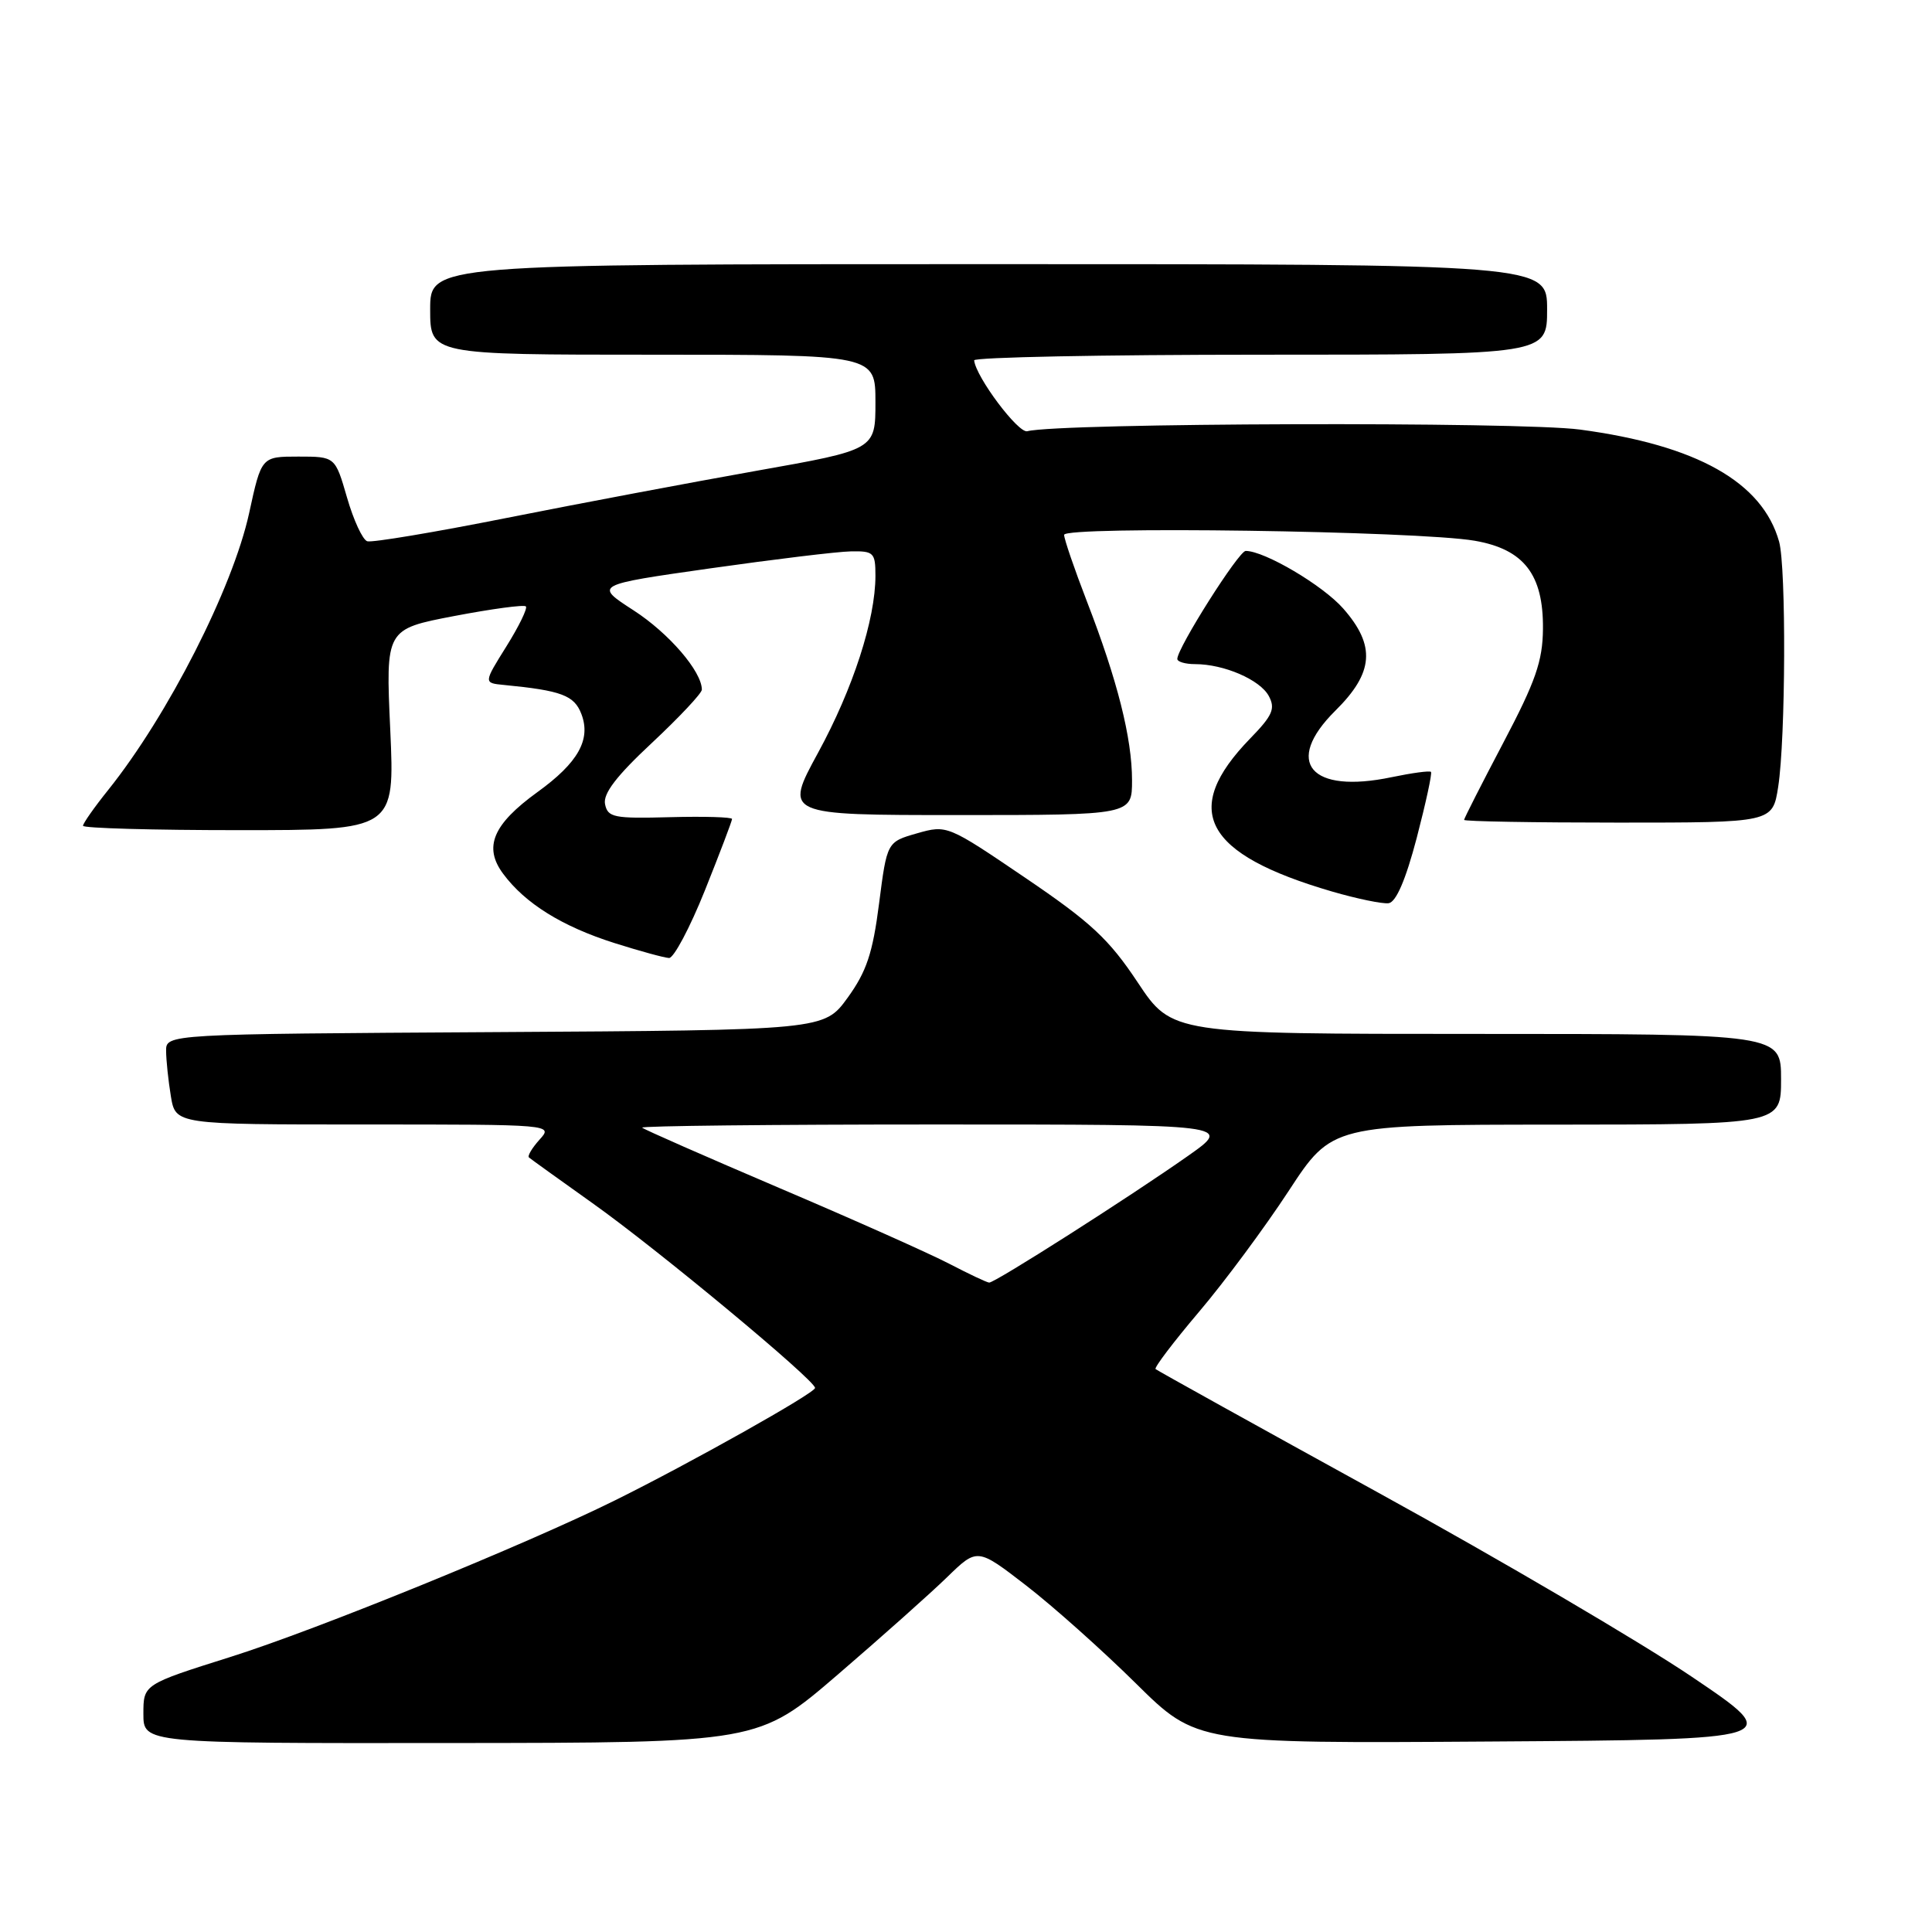 <?xml version="1.0" encoding="UTF-8" standalone="no"?>
<!DOCTYPE svg PUBLIC "-//W3C//DTD SVG 1.1//EN" "http://www.w3.org/Graphics/SVG/1.1/DTD/svg11.dtd" >
<svg xmlns="http://www.w3.org/2000/svg" xmlns:xlink="http://www.w3.org/1999/xlink" version="1.1" viewBox="0 0 256 256">
 <g >
 <path fill="currentColor"
d=" M 111.00 221.90 C 116.78 216.93 123.30 211.12 125.50 208.98 C 129.50 205.09 129.50 205.09 136.00 210.11 C 139.57 212.87 146.11 218.71 150.53 223.08 C 158.57 231.02 158.57 231.02 197.53 230.76 C 236.50 230.50 236.50 230.50 224.19 222.19 C 217.42 217.62 198.75 206.65 182.69 197.82 C 166.64 188.99 153.33 181.60 153.12 181.41 C 152.91 181.22 155.50 177.81 158.88 173.82 C 162.26 169.84 167.60 162.63 170.76 157.80 C 176.50 149.03 176.50 149.03 206.25 149.02 C 236.00 149.00 236.00 149.00 236.00 143.00 C 236.00 137.00 236.00 137.00 195.65 137.00 C 155.29 137.00 155.29 137.00 150.75 130.17 C 146.94 124.43 144.55 122.21 135.85 116.31 C 125.56 109.33 125.48 109.29 121.51 110.42 C 117.53 111.56 117.53 111.56 116.48 119.73 C 115.64 126.30 114.82 128.74 112.32 132.20 C 109.20 136.50 109.20 136.50 65.60 136.76 C 22.00 137.02 22.00 137.02 22.01 139.26 C 22.02 140.49 22.30 143.19 22.64 145.25 C 23.26 149.00 23.26 149.00 48.29 149.00 C 73.27 149.00 73.31 149.00 71.49 151.01 C 70.50 152.11 69.86 153.18 70.09 153.37 C 70.32 153.57 74.10 156.29 78.50 159.42 C 87.10 165.52 108.00 182.88 108.00 183.91 C 108.00 184.58 91.52 193.84 81.50 198.80 C 69.61 204.69 41.92 215.97 30.58 219.54 C 19.00 223.19 19.00 223.19 19.00 227.09 C 19.00 231.00 19.00 231.00 59.75 230.96 C 100.50 230.93 100.50 230.93 111.00 221.90 Z  M 93.40 117.99 C 95.38 113.04 97.00 108.78 97.00 108.52 C 97.00 108.27 93.30 108.16 88.78 108.28 C 81.34 108.48 80.53 108.32 80.17 106.55 C 79.89 105.16 81.69 102.81 86.39 98.43 C 90.02 95.03 93.00 91.86 93.00 91.38 C 92.99 88.96 88.63 83.90 83.96 80.88 C 78.73 77.50 78.73 77.50 94.12 75.31 C 102.58 74.11 110.96 73.09 112.75 73.06 C 115.77 73.00 116.00 73.23 116.00 76.29 C 116.00 82.08 113.03 91.25 108.40 99.74 C 103.90 108.00 103.90 108.00 126.95 108.00 C 150.00 108.00 150.00 108.00 150.00 103.39 C 150.00 97.81 148.06 90.12 144.02 79.69 C 142.36 75.39 141.00 71.42 141.00 70.87 C 141.00 69.68 187.87 70.35 195.40 71.65 C 201.93 72.78 204.52 76.12 204.45 83.34 C 204.41 87.60 203.48 90.28 199.20 98.41 C 196.34 103.84 194.00 108.45 194.00 108.64 C 194.00 108.84 203.20 109.00 214.44 109.00 C 234.88 109.00 234.88 109.00 235.62 104.25 C 236.61 97.87 236.69 75.18 235.74 71.77 C 233.53 63.88 224.84 58.99 209.35 56.92 C 201.37 55.85 140.34 56.03 136.12 57.14 C 134.93 57.45 129.31 49.96 129.08 47.75 C 129.04 47.34 146.10 47.00 167.00 47.00 C 205.00 47.00 205.00 47.00 205.00 41.00 C 205.00 35.00 205.00 35.00 131.00 35.00 C 57.00 35.00 57.00 35.00 57.00 41.00 C 57.00 47.00 57.00 47.00 86.50 47.00 C 116.00 47.00 116.00 47.00 116.00 53.29 C 116.00 59.59 116.00 59.59 100.25 62.38 C 91.59 63.92 76.68 66.73 67.13 68.63 C 57.58 70.53 49.27 71.92 48.66 71.72 C 48.05 71.52 46.84 68.91 45.98 65.92 C 44.41 60.50 44.41 60.50 39.53 60.50 C 34.64 60.50 34.64 60.50 33.01 68.00 C 30.84 77.92 22.26 94.78 14.34 104.67 C 12.50 106.96 11.00 109.10 11.00 109.42 C 11.00 109.74 20.29 110.00 31.65 110.00 C 52.31 110.00 52.31 110.00 51.71 96.68 C 51.10 83.37 51.10 83.37 60.17 81.63 C 65.15 80.68 69.43 80.10 69.68 80.35 C 69.93 80.59 68.77 82.98 67.10 85.65 C 64.07 90.50 64.07 90.50 66.78 90.76 C 74.40 91.50 76.10 92.14 77.04 94.62 C 78.33 98.00 76.60 101.07 71.21 104.96 C 65.30 109.24 64.04 112.24 66.67 115.78 C 69.58 119.71 74.48 122.76 81.42 124.96 C 84.77 126.02 88.02 126.91 88.65 126.94 C 89.27 126.97 91.41 122.95 93.40 117.99 Z  M 187.72 111.04 C 188.93 106.39 189.79 102.45 189.61 102.28 C 189.44 102.10 187.09 102.42 184.40 102.98 C 173.63 105.24 170.04 101.01 176.94 94.17 C 182.04 89.13 182.31 85.56 177.99 80.64 C 175.29 77.56 167.56 73.00 165.06 73.00 C 164.14 73.00 156.00 85.86 156.00 87.31 C 156.00 87.69 157.06 88.00 158.35 88.00 C 162.18 88.00 166.96 90.07 168.12 92.22 C 169.02 93.90 168.63 94.80 165.65 97.86 C 156.41 107.38 159.51 113.17 176.50 118.13 C 179.80 119.09 183.18 119.79 184.00 119.68 C 184.99 119.54 186.26 116.59 187.72 111.04 Z  M 125.81 167.47 C 123.24 166.13 113.12 161.61 103.32 157.44 C 93.53 153.26 85.33 149.66 85.09 149.42 C 84.86 149.19 102.37 149.00 124.00 149.00 C 163.33 149.00 163.33 149.00 157.42 153.16 C 149.63 158.64 131.78 170.01 131.07 169.95 C 130.75 169.93 128.39 168.81 125.81 167.47 Z "/>
</g>
</svg>